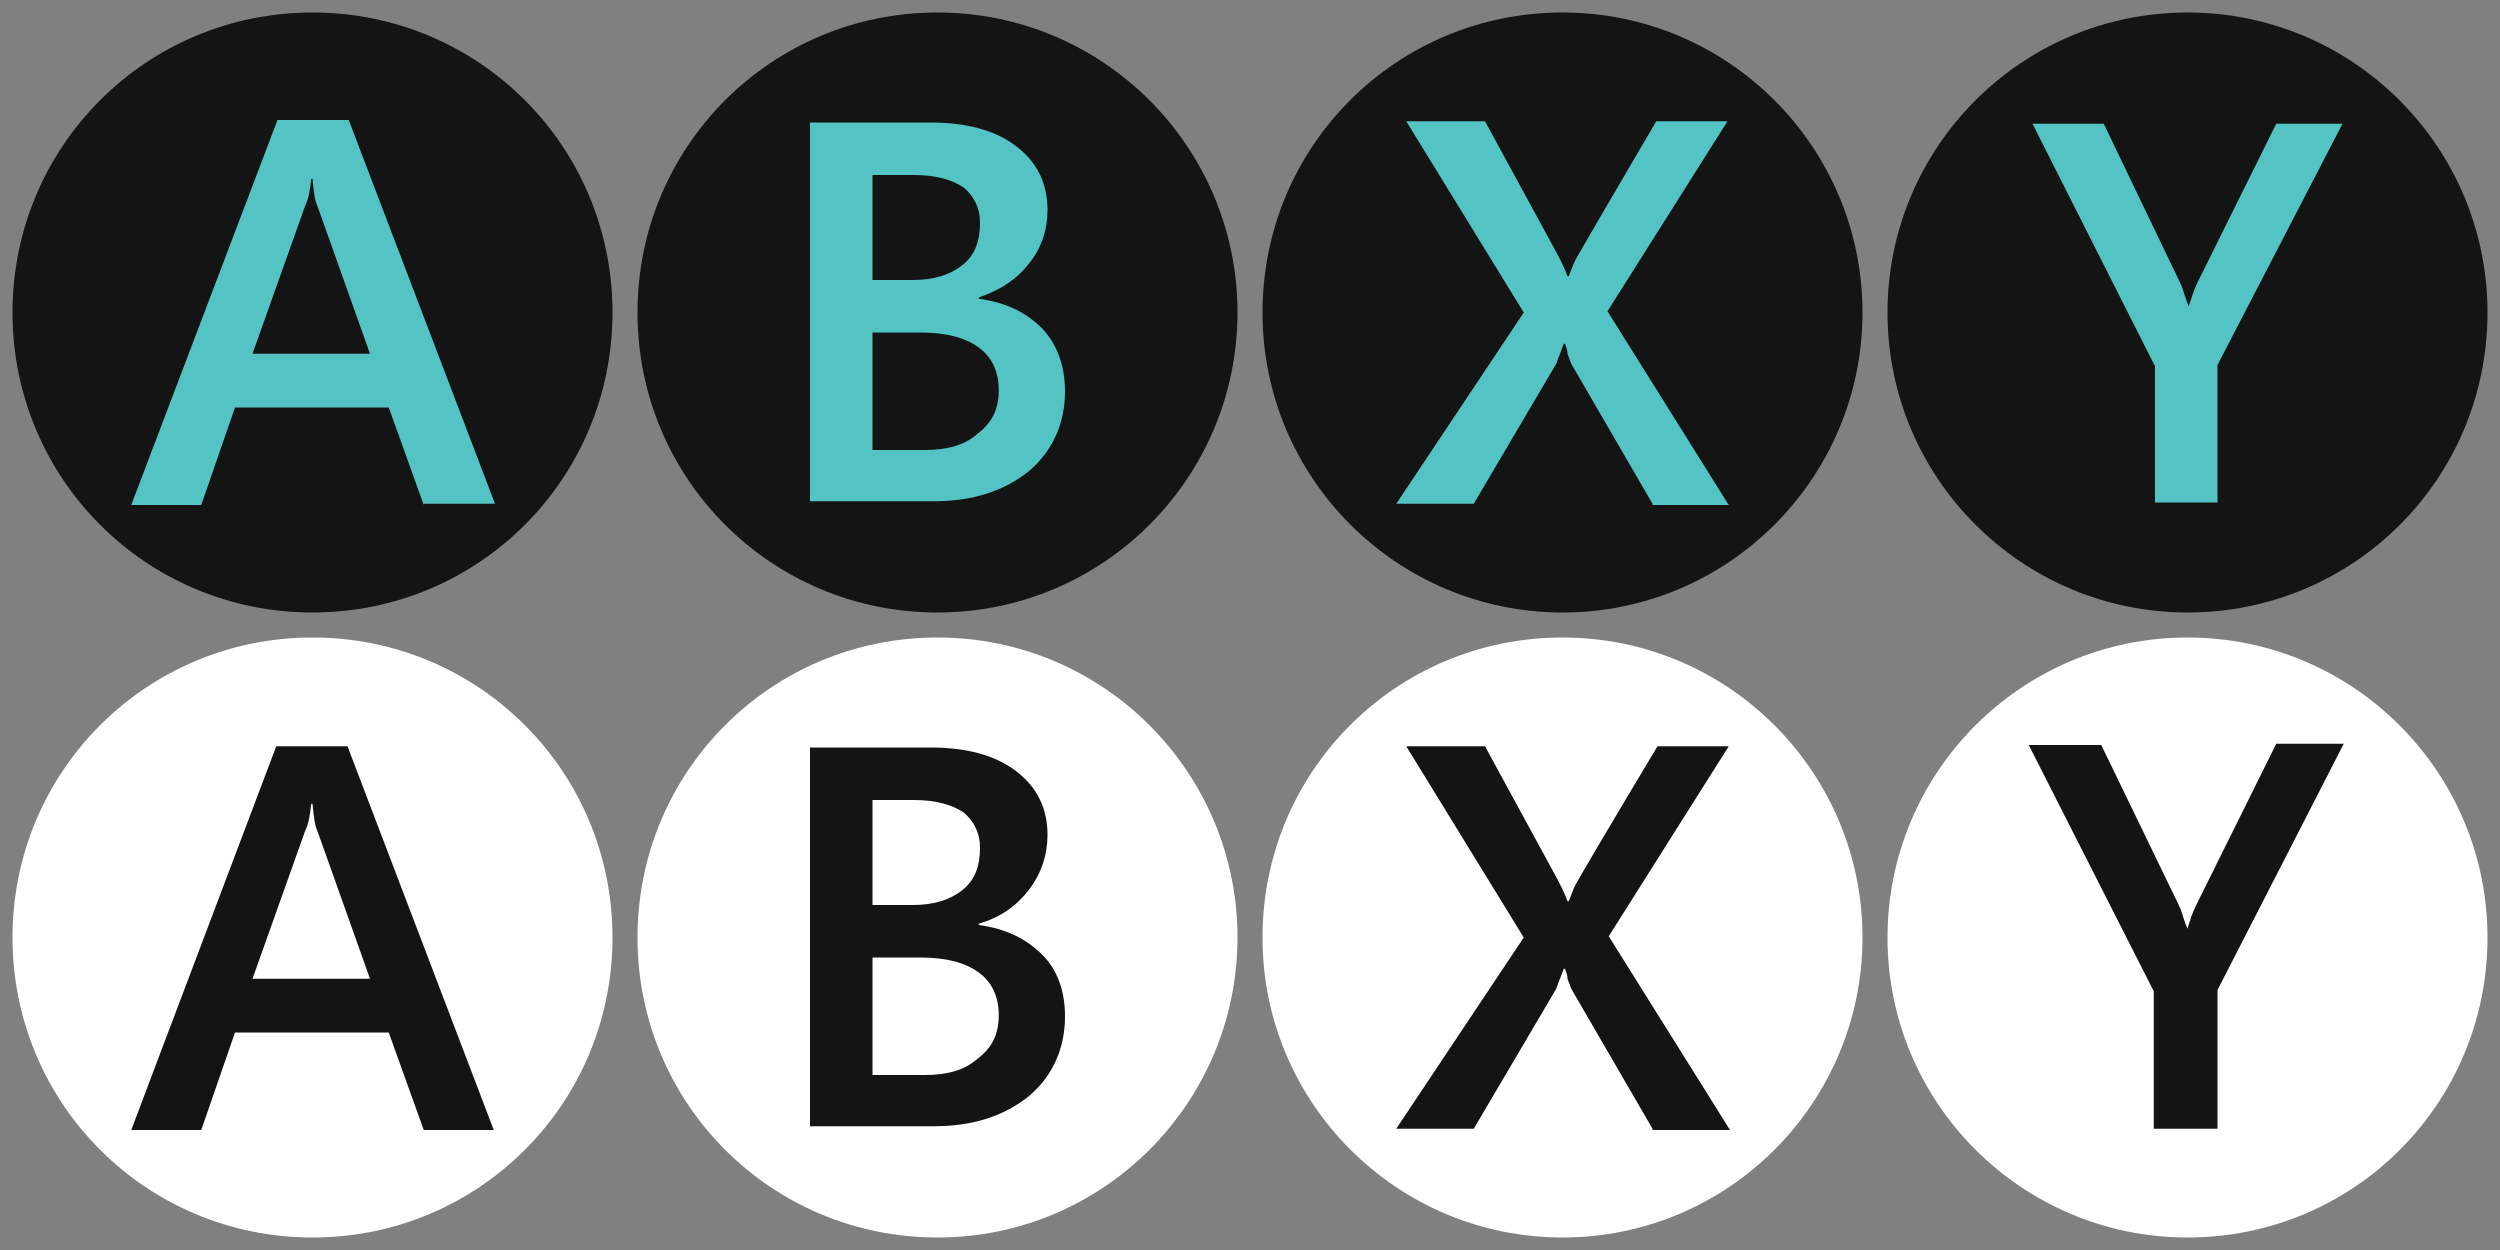 <?xml version="1.0" encoding="utf-8"?>
<!-- Generator: Adobe Illustrator 25.2.1, SVG Export Plug-In . SVG Version: 6.00 Build 0)  -->
<svg version="1.1" id="Layer_1" xmlns="http://www.w3.org/2000/svg" xmlns:xlink="http://www.w3.org/1999/xlink" x="0px" y="0px"
	 width="200px" height="100px" viewBox="0 0 200 100" style="enable-background:new 0 0 200 100;" xml:space="preserve">
<rect x="0" y="0" width="200" height="100" fill="#808080" stroke="none"/>
<style type="text/css">
	.st0{fill:#141414;}
	.st1{enable-background:new    ;}
	.st2{fill:#53C3C4;}
	.st3{fill:#FFFFFF;}
</style>
<g>
	<g>
		<g id="A_1_">
			<path class="st0" d="M25,1c13.3,0,24,10.7,24,24c0,13.3-10.7,24-24,24C11.7,49,1,38.3,1,25C1,11.7,11.7,1,25,1z"/>
		</g>
		<g class="st1">
			<path class="st2" d="M33.9,40.4l-2.8-7.8H18.8l-2.7,7.8h-5.6L22.2,9.6h5.7l11.7,30.7H33.9z M25,14.3h-0.1
				c-0.1,0.9-0.2,1.6-0.5,2.2l-4.2,11.8h9.4l-4.2-11.8C25.2,16.1,25.1,15.4,25,14.3z"/>
		</g>
	</g>
	<g>
		<g id="B_1_">
			<path class="st0" d="M75,1c13.3,0,24,10.8,24,24S88.3,49,75,49c-13.3,0-24-10.7-24-24S61.7,1,75,1z"/>
		</g>
		<g class="st1">
			<path class="st2" d="M85.2,31.3c0,2.6-1,4.8-2.9,6.4c-2,1.6-4.5,2.4-7.6,2.4h-9.9V9.8h9.6c2.9,0,5.2,0.6,6.9,1.9
				c1.7,1.3,2.5,3,2.5,5.1c0,1.6-0.5,3.1-1.5,4.3c-1,1.3-2.3,2.1-4,2.7v0.1c2.2,0.3,3.8,1.1,5.1,2.4C84.6,27.6,85.2,29.3,85.2,31.3z
				 M78.4,17.8c0-1.2-0.5-2.1-1.3-2.8c-0.9-0.6-2.2-1-4-1h-3.3v8.4h3.2c1.7,0,3-0.4,4-1.2C78,20.4,78.4,19.3,78.4,17.8z M79.9,31.2
				c0-1.4-0.5-2.6-1.6-3.4c-1.1-0.8-2.6-1.2-4.7-1.2h-3.8V36h4.2c1.8,0,3.2-0.4,4.2-1.3C79.4,33.8,79.9,32.7,79.9,31.2z"/>
		</g>
	</g>
	<g>
		<g id="Y_1_">
			<path class="st0" d="M175,1c13.3,0,24,10.8,24,24c0,13.3-10.7,24-24,24c-13.2,0-24-10.7-24-24C151,11.8,161.7,1,175,1z"/>
		</g>
		<g class="st1">
			<path class="st2" d="M177.4,29.2v11h-5V29.3l-9.8-19.4h5.7l6.1,12.7c0.2,0.4,0.3,0.8,0.4,1.1c0.1,0.3,0.2,0.6,0.3,0.8h0
				c0.2-0.6,0.4-1.3,0.7-1.9l6.3-12.7h5.3L177.4,29.2z"/>
		</g>
	</g>
	<g>
		<g id="X_1_">
			<path class="st0" d="M125,1c13.3,0,24,10.8,24,24s-10.7,24-24,24c-13.2,0-24-10.7-24-24S111.7,1,125,1z"/>
		</g>
		<g class="st1">
			<path class="st2" d="M132.2,40.3l-6.5-11.2c-0.1-0.3-0.2-0.5-0.3-0.8c0-0.3-0.1-0.5-0.2-0.8h-0.1c-0.1,0.3-0.2,0.5-0.3,0.8
				c-0.1,0.2-0.2,0.5-0.3,0.8l-6.6,11.2h-6.2L121.9,25l-9.4-15.3h6.3l5.5,10.1c0.5,0.9,0.9,1.7,1.1,2.3h0.1c0.3-0.8,0.5-1.3,0.7-1.6
				c0.1-0.2,2.2-3.8,6.3-10.8h5.7l-9.6,15.2l9.7,15.5H132.2z"/>
		</g>
	</g>
</g>
<g>
	<g>
		<g id="A_2_">
			<path class="st3" d="M25,51c13.3,0,24,10.7,24,24c0,13.3-10.7,24-24,24C11.7,99,1,88.3,1,75C1,61.7,11.7,51,25,51z"/>
		</g>
		<g class="st1">
			<path class="st0" d="M33.9,90.4l-2.8-7.8H18.8l-2.7,7.8h-5.6l11.6-30.7h5.7l11.7,30.7H33.9z M25,64.3h-0.1
				c-0.1,0.9-0.2,1.6-0.5,2.2l-4.2,11.8h9.4l-4.2-11.8C25.2,66.1,25.1,65.4,25,64.3z"/>
		</g>
	</g>
	<g>
		<g id="B_2_">
			<path class="st3" d="M75,51c13.3,0,24,10.8,24,24S88.3,99,75,99c-13.3,0-24-10.7-24-24S61.7,51,75,51z"/>
		</g>
		<g class="st1">
			<path class="st0" d="M85.2,81.3c0,2.6-1,4.8-2.9,6.4c-2,1.6-4.5,2.4-7.6,2.4h-9.9V59.8h9.6c2.9,0,5.2,0.6,6.9,1.9
				c1.7,1.3,2.5,3,2.5,5.1c0,1.6-0.5,3.1-1.5,4.4c-1,1.3-2.3,2.2-4,2.7v0.1c2.2,0.3,3.8,1.1,5.1,2.4C84.6,77.6,85.2,79.3,85.2,81.3z
				 M78.4,67.8c0-1.2-0.5-2.1-1.3-2.8c-0.9-0.6-2.2-1-4-1h-3.3v8.4h3.2c1.7,0,3-0.4,4-1.2C78,70.4,78.4,69.3,78.4,67.8z M79.9,81.2
				c0-1.4-0.5-2.6-1.6-3.4c-1.1-0.8-2.6-1.2-4.7-1.2h-3.8V86h4.2c1.8,0,3.2-0.4,4.2-1.3C79.4,83.8,79.9,82.7,79.9,81.2z"/>
		</g>
	</g>
	<g>
		<g id="Y_2_">
			<path class="st3" d="M175,51c13.3,0,24,10.8,24,24c0,13.3-10.7,24-24,24c-13.2,0-24-10.7-24-24C151,61.8,161.7,51,175,51z"/>
		</g>
		<g class="st1">
			<path class="st0" d="M177.4,79.2v11.1h-5.1v-11l-10-19.7h5.8l6.2,12.8c0.2,0.4,0.3,0.8,0.4,1.1c0.1,0.3,0.2,0.6,0.3,0.8h0
				c0.2-0.7,0.4-1.3,0.7-1.9l6.4-12.9h5.4L177.4,79.2z"/>
		</g>
	</g>
	<g>
		<g id="X_2_">
			<path class="st3" d="M125,51c13.3,0,24,10.8,24,24s-10.7,24-24,24c-13.2,0-24-10.7-24-24S111.7,51,125,51z"/>
		</g>
		<g class="st1">
			<path class="st0" d="M132.2,90.3l-6.5-11.2c-0.1-0.3-0.2-0.5-0.3-0.8c0-0.3-0.1-0.5-0.2-0.8h-0.1c-0.1,0.3-0.2,0.5-0.3,0.8
				c-0.1,0.2-0.2,0.5-0.3,0.8l-6.6,11.2h-6.2L121.9,75l-9.4-15.3h6.3l5.5,10.1c0.5,0.9,0.9,1.7,1.1,2.3h0.1c0.3-0.8,0.5-1.3,0.7-1.6
				c0.1-0.2,2.2-3.8,6.4-10.8h5.7l-9.6,15.2l9.7,15.5H132.2z"/>
		</g>
	</g>
</g>
</svg>
